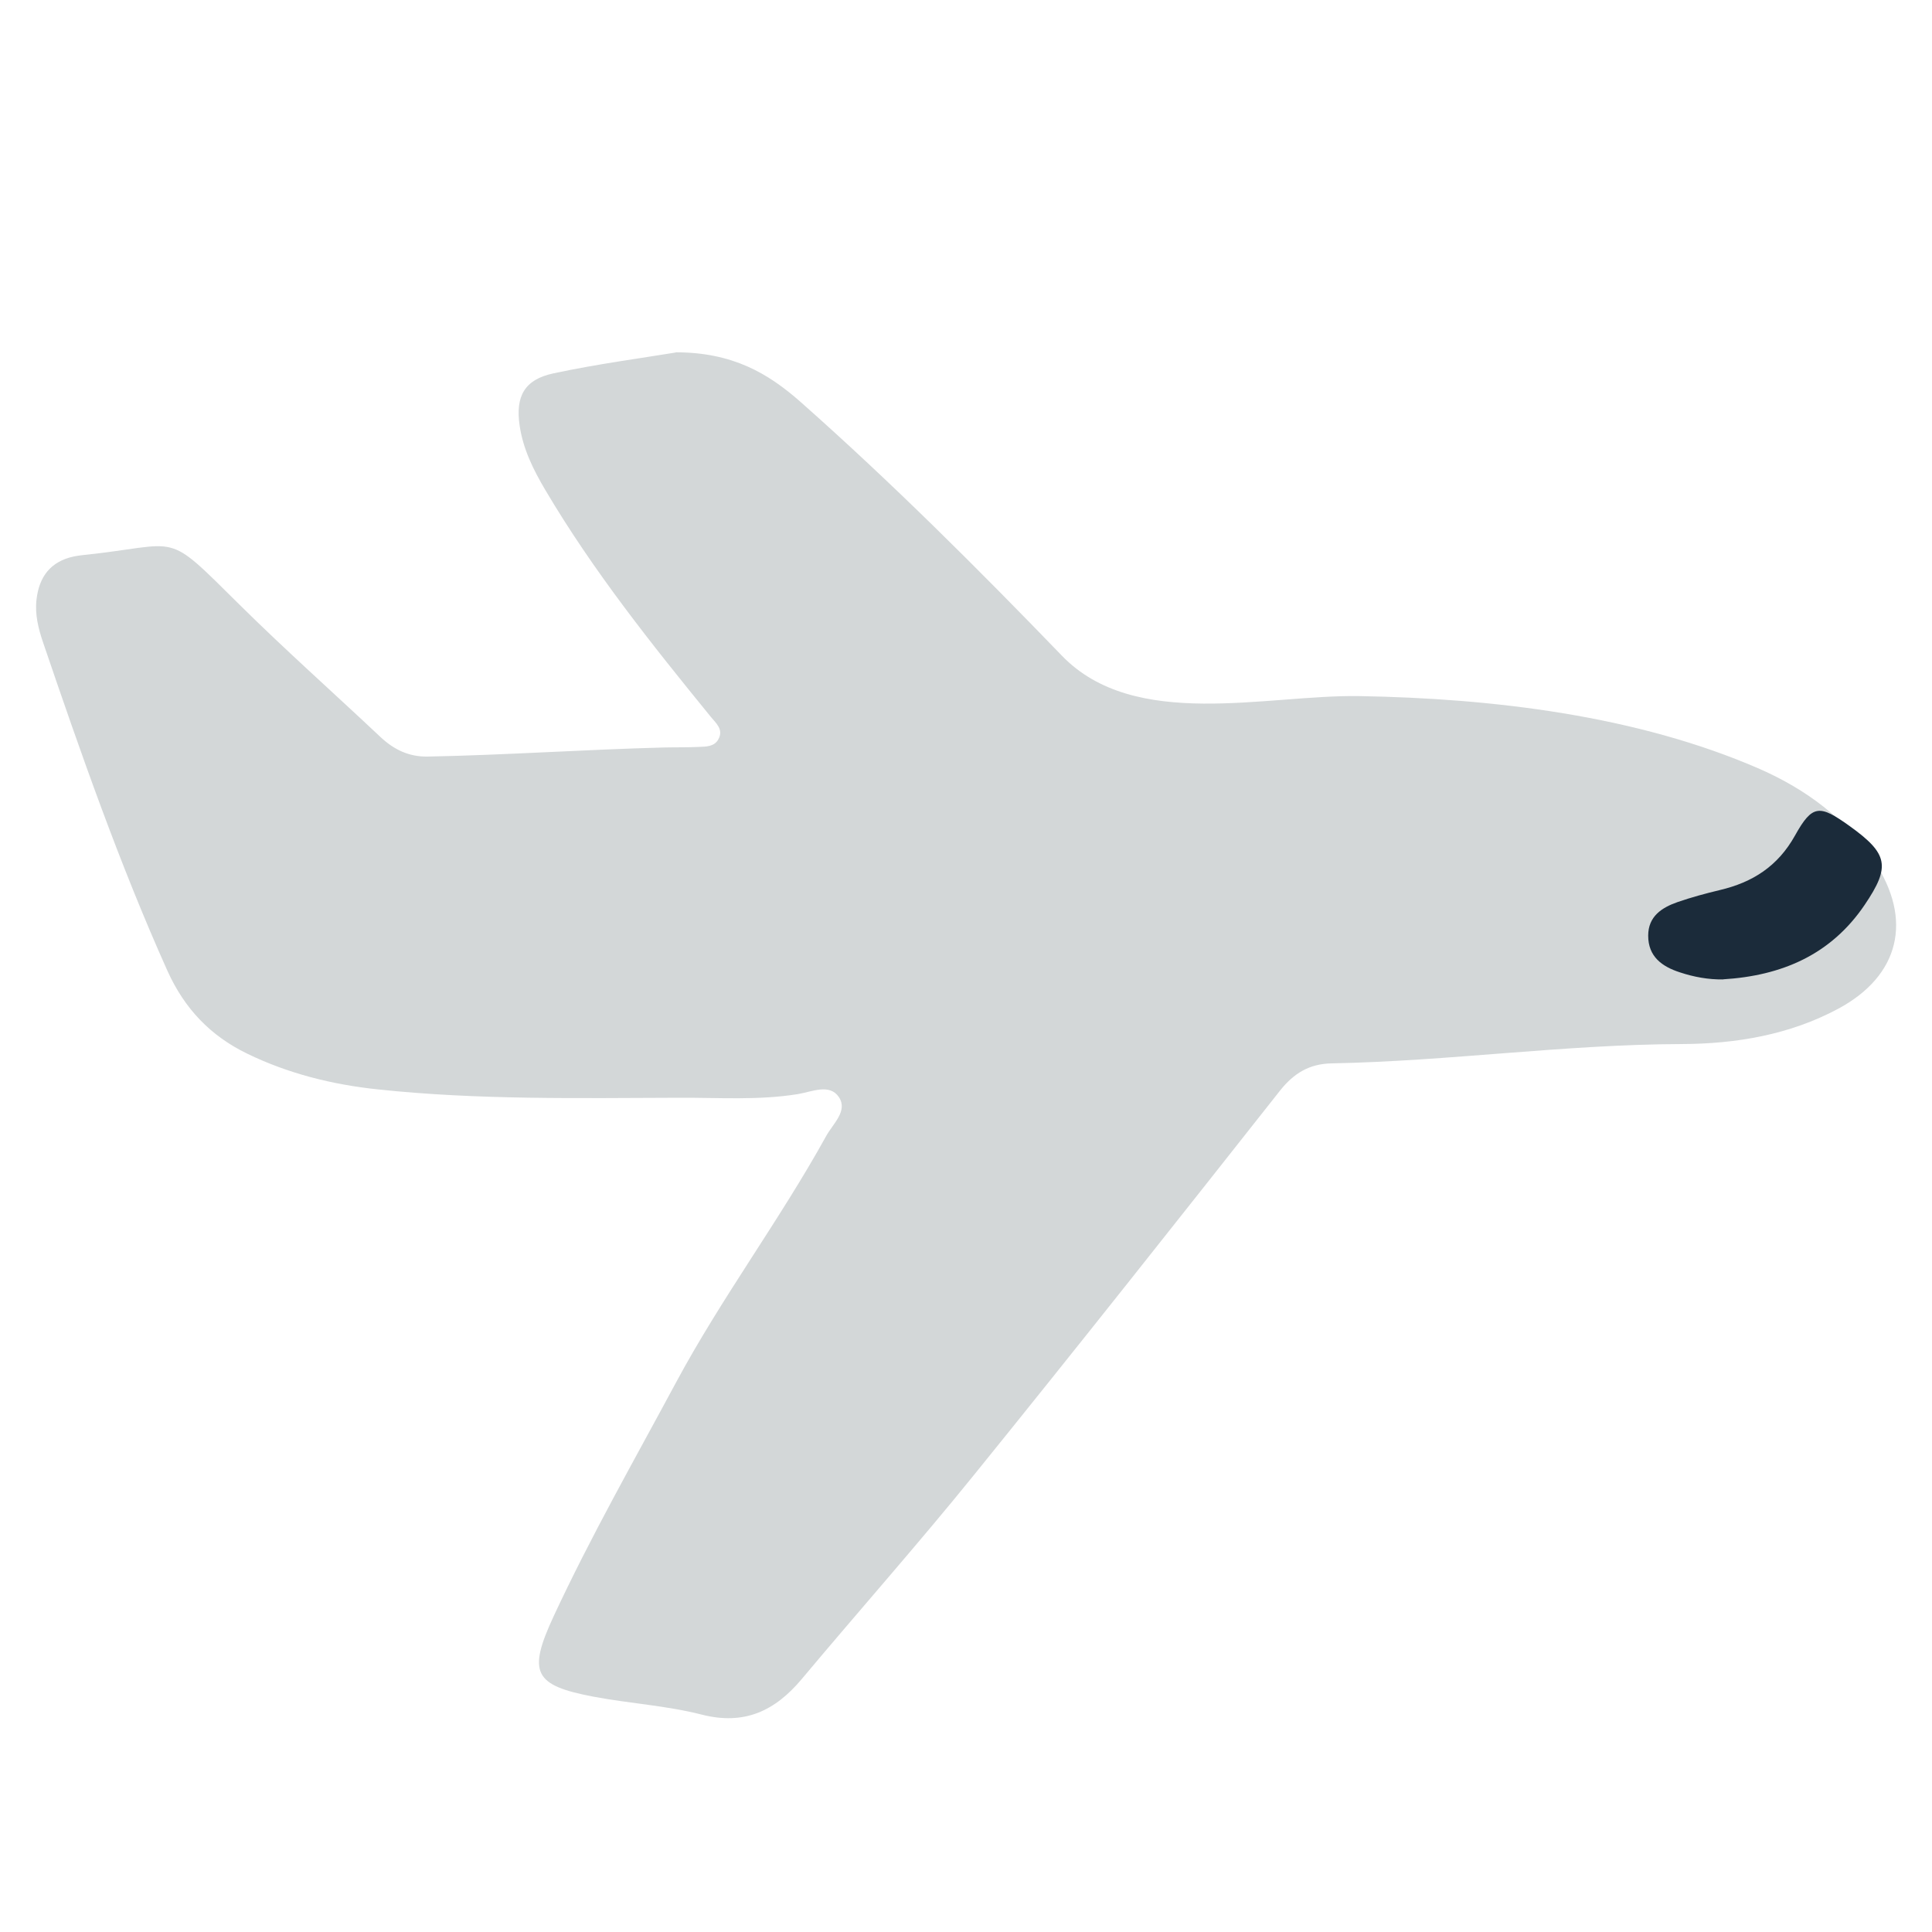<?xml version="1.0" encoding="UTF-8"?><svg id="plane_icon" xmlns="http://www.w3.org/2000/svg" viewBox="0 0 200 200"><defs><style>.cls-1{fill:#d3d7d8;}.cls-2{fill:#1b2b3a;}</style></defs><path class="cls-1" d="M69.93,36.47c5.91,0,9.59,2.17,12.98,5.17,9.41,8.33,18.3,17.21,27.02,26.24,7.53,7.8,21.15,4.02,30.78,4.18,13.75,.23,28.77,2,41.47,7.55,4.74,2.09,8.89,5.12,11.85,9.57,4,6.02,2.63,11.81-3.71,15.23-5.07,2.73-10.66,3.65-16.24,3.67-12.12,.04-24.13,1.77-36.22,2-2.3,.04-3.92,1.01-5.36,2.83-10.5,13.3-21,26.59-31.66,39.76-5.8,7.17-11.92,14.07-17.84,21.14-2.77,3.3-5.93,4.82-10.38,3.68-3.65-.93-7.47-1.15-11.18-1.85-6.18-1.17-6.84-2.48-4.13-8.32,3.83-8.24,8.33-16.13,12.63-24.13,4.73-8.82,10.75-16.84,15.58-25.58,.7-1.28,2.28-2.61,1.32-4.04-.96-1.43-2.79-.55-4.24-.31-4.07,.66-8.16,.36-12.24,.38-10.43,.03-20.87,.24-31.28-.87-4.72-.5-9.26-1.64-13.5-3.7-3.76-1.83-6.47-4.61-8.27-8.62-4.96-11.07-8.95-22.49-12.85-33.94-.49-1.44-.86-2.91-.68-4.45,.27-2.36,1.45-3.93,3.84-4.45,.3-.06,.6-.11,.9-.14,10.45-1.08,8.32-2.74,16.3,5.15,4.73,4.68,9.71,9.1,14.55,13.66,1.39,1.31,2.95,2.07,4.88,2.04,7.94-.15,16.34-.73,24.47-.94,1.21-.03,2.42,0,3.63-.06,.74-.03,1.59-.02,2.01-.78,.58-1.03-.25-1.68-.8-2.36-6.12-7.51-12.15-15.07-17.1-23.44-1.25-2.11-2.32-4.27-2.67-6.7-.44-3.03,.51-4.75,3.5-5.39,4.58-.98,9.23-1.59,12.66-2.16Z"/><path class="cls-2" d="M178.38,101.39c-1.54,.02-3.02-.25-4.47-.73-1.86-.6-3.29-1.63-3.29-3.8,0-2,1.41-2.91,3.05-3.48,1.42-.49,2.89-.89,4.36-1.24,3.4-.8,6.01-2.46,7.79-5.65,1.8-3.23,2.54-3.21,5.65-.98,3.99,2.87,4.26,4.17,1.56,8.16-3.51,5.19-8.62,7.34-14.66,7.71Z"/></svg>